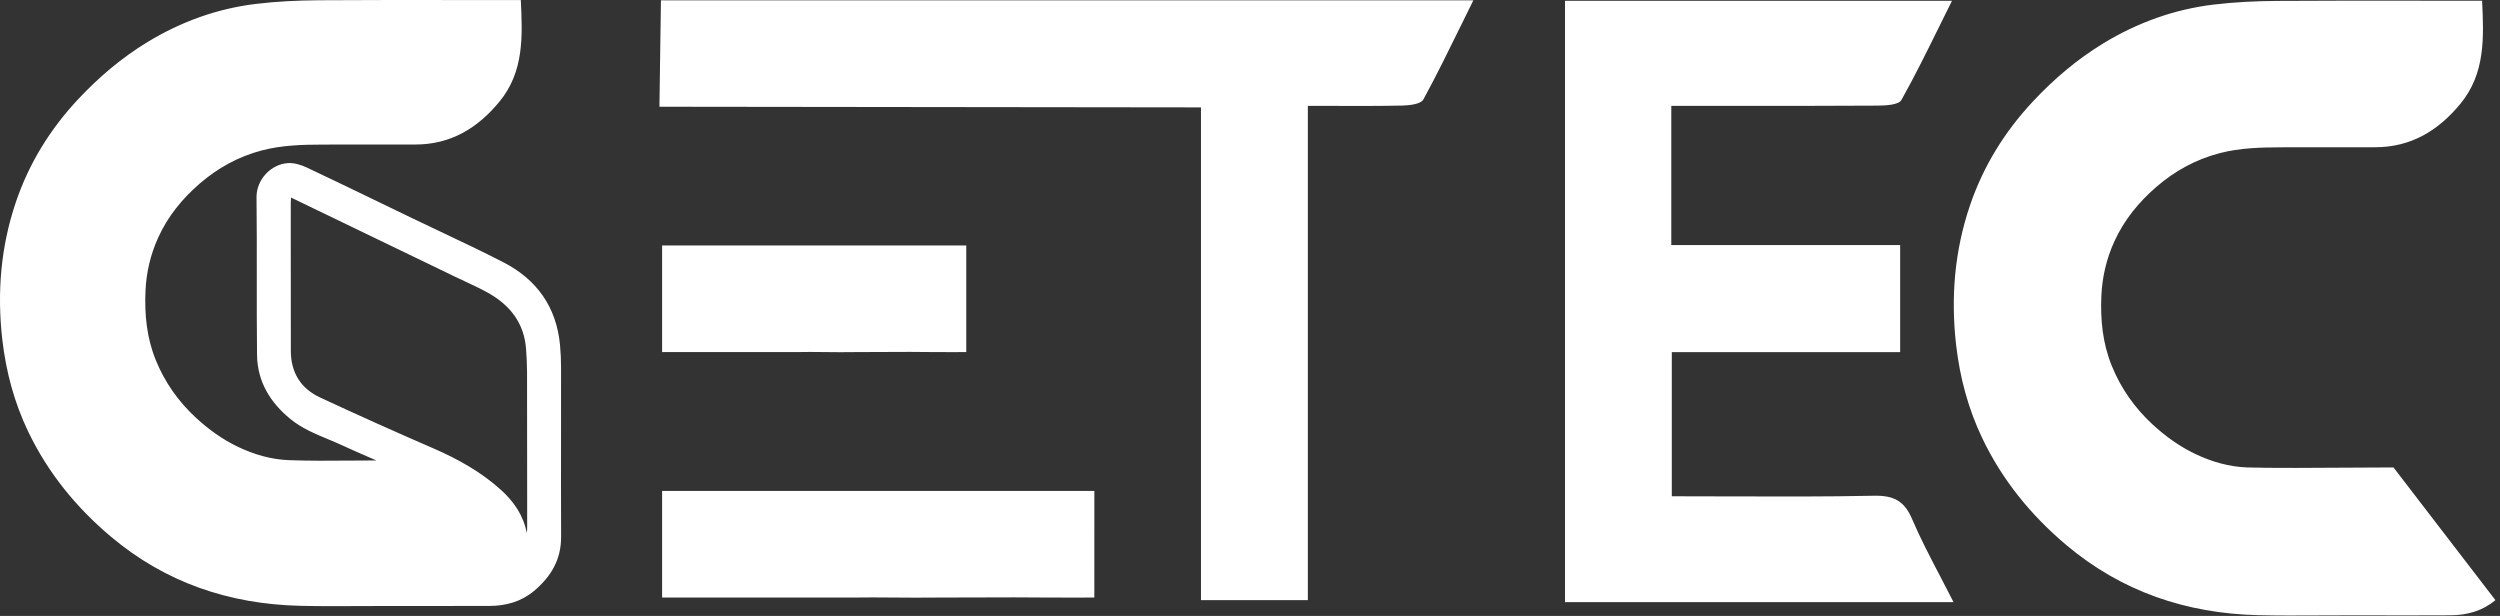 <svg width="414" height="102" viewBox="0 0 414 102" fill="none" xmlns="http://www.w3.org/2000/svg">
<rect x="0" y="0" width="414" height="102" fill="#333333" stroke="none"/>
<path fill-rule="evenodd" clip-rule="evenodd" d="M59.621 100.366H59.62H59.62H59.62H59.619C56.283 100.383 52.978 100.401 49.677 100.322C37.946 100.042 27.381 96.472 18.335 88.844C12.591 84.001 7.929 78.27 4.673 71.48C2.361 66.661 0.993 61.55 0.383 56.23C-0.509 48.456 0.123 40.831 2.647 33.415C4.819 27.034 8.287 21.416 12.897 16.48C16.341 12.793 20.145 9.56 24.453 6.946C29.975 3.593 35.956 1.426 42.366 0.649C45.834 0.228 49.35 0.067 52.847 0.042C60.576 -0.012 68.306 -0.002 76.036 0.007C79.041 0.011 82.046 0.015 85.051 0.015L86.248 0.015C86.536 6.017 86.788 11.872 82.713 16.828C79.092 21.231 74.624 23.939 68.76 23.932C63.677 23.926 58.594 23.922 53.511 23.941C50.105 23.953 46.696 24.033 43.376 24.905C39.501 25.923 36.084 27.791 33.045 30.425C30.146 32.938 27.794 35.832 26.203 39.329C24.916 42.157 24.225 45.129 24.091 48.231C23.923 52.14 24.307 55.97 25.796 59.628C27.291 63.303 29.509 66.459 32.435 69.166C34.543 71.116 36.82 72.755 39.404 73.994C42.089 75.282 44.941 76.096 47.876 76.204C51.27 76.328 54.669 76.301 58.059 76.274C59.486 76.263 60.91 76.251 62.332 76.251C61.786 76.011 61.231 75.771 60.672 75.529L60.671 75.528C59.41 74.983 58.125 74.426 56.857 73.832C56.029 73.443 55.182 73.091 54.335 72.738C52.159 71.831 49.982 70.925 48.123 69.413C44.748 66.671 42.614 63.186 42.565 58.76C42.518 54.44 42.521 50.12 42.524 45.8C42.526 41.425 42.529 37.051 42.48 32.677C42.447 29.774 44.861 27.168 47.711 27.01C48.721 26.954 49.841 27.288 50.777 27.729C54.968 29.704 59.14 31.723 63.311 33.742L63.312 33.742L63.313 33.742L63.313 33.743C64.947 34.533 66.581 35.324 68.217 36.113C69.815 36.883 71.419 37.642 73.024 38.401L73.024 38.401L73.024 38.401L73.024 38.401C76.496 40.044 79.968 41.686 83.38 43.445C88.895 46.288 92.138 50.837 92.737 57.108C92.857 58.369 92.91 59.64 92.911 60.907C92.915 64.52 92.911 68.133 92.907 71.747C92.901 77.464 92.895 83.18 92.919 88.897C92.935 92.686 91.224 95.525 88.422 97.868C86.29 99.65 83.784 100.327 81.078 100.342C77.127 100.362 73.176 100.358 69.189 100.354H69.186H69.183H69.179C67.534 100.352 65.883 100.351 64.223 100.351C62.681 100.35 61.149 100.358 59.624 100.366H59.623H59.621ZM75.323 45.806L48.199 32.717C48.191 32.855 48.183 32.974 48.176 33.079C48.162 33.271 48.152 33.419 48.152 33.566C48.152 35.559 48.152 37.552 48.151 39.545V39.55C48.15 45.745 48.148 51.94 48.162 58.135C48.169 61.685 49.811 64.335 52.989 65.816C59.192 68.708 65.441 71.506 71.721 74.229C75.799 75.997 79.629 78.129 82.939 81.107C85.089 83.041 86.685 85.355 87.24 88.287C87.3 87.897 87.3 87.531 87.3 87.164C87.299 85.109 87.298 83.054 87.297 80.999C87.295 74.497 87.292 67.995 87.278 61.493C87.276 60.294 87.203 59.093 87.123 57.896C86.83 53.482 84.422 50.469 80.684 48.414C79.548 47.79 78.37 47.24 77.152 46.671C76.552 46.391 75.943 46.107 75.323 45.806ZM109.451 0.054H243.986C243.304 1.431 242.633 2.798 241.968 4.155L241.967 4.157L241.967 4.158L241.966 4.159C239.906 8.36 237.892 12.469 235.704 16.483C235.289 17.243 233.405 17.457 232.191 17.482C228.461 17.56 224.729 17.548 220.894 17.536H220.894L220.892 17.536C219.47 17.532 218.035 17.527 216.58 17.527V99.385H198.881V17.783C186.717 17.783 170.249 17.755 153.824 17.728H153.823H153.823H153.823L153.819 17.728C137.478 17.701 121.179 17.674 109.202 17.674L109.451 0.054ZM314.664 58.308V46.919V40.578H276.766V17.531C279.458 17.531 282.135 17.533 284.803 17.534C293.584 17.54 302.253 17.545 310.923 17.491C312.283 17.483 314.42 17.37 314.871 16.564C317.094 12.591 319.111 8.502 321.178 4.312C321.861 2.929 322.548 1.535 323.251 0.13H259.166V99.715H319.929H323.505C322.751 98.224 322 96.786 321.265 95.379C319.588 92.169 317.995 89.119 316.647 85.964C315.349 82.924 313.575 82.029 310.32 82.095C302.257 82.258 294.19 82.231 286.111 82.203H286.11H286.11H286.11H286.109H286.107H286.106H286.104H286.103C283.021 82.192 279.937 82.182 276.851 82.182V58.308H314.664ZM109.644 58.304H131.822C133.405 58.266 134.937 58.283 136.564 58.302H136.564H136.564C138.217 58.32 139.968 58.34 141.972 58.304C143.504 58.304 145.004 58.296 146.474 58.288H146.475C149.332 58.273 152.081 58.258 154.752 58.304C155.711 58.321 156.669 58.316 157.822 58.31H157.822H157.822H157.823C158.478 58.307 159.196 58.304 160.013 58.304C160.013 56.363 160.013 54.407 160.014 51.582C160.015 47.386 160.015 44.062 160.015 40.65H109.644V58.304ZM141.161 98.954H109.644V81.3H181.224C181.224 84.711 181.224 88.036 181.222 92.232C181.22 95.057 181.22 97.012 181.22 98.954C180.06 98.954 179.039 98.957 178.108 98.96H178.106C176.469 98.966 175.107 98.97 173.745 98.954C169.949 98.908 166.043 98.923 161.982 98.938L161.977 98.938C159.889 98.946 157.759 98.954 155.583 98.954C152.736 98.99 150.247 98.97 147.899 98.951C145.587 98.933 143.41 98.916 141.161 98.954ZM384.025 101.916C380.64 101.934 377.288 101.952 373.938 101.872C362.039 101.588 351.322 97.966 342.146 90.229C336.32 85.317 331.591 79.503 328.287 72.616C325.943 67.727 324.555 62.542 323.936 57.146C323.031 49.261 323.672 41.526 326.233 34.003C328.436 27.53 331.954 21.832 336.63 16.825C340.123 13.085 343.982 9.806 348.352 7.154C353.953 3.753 360.021 1.555 366.522 0.766C370.04 0.34 373.607 0.176 377.154 0.151C384.994 0.096 392.835 0.106 400.676 0.116C403.724 0.12 406.772 0.123 409.82 0.123L411.035 0.123C411.327 6.211 411.583 12.151 407.449 17.178C403.776 21.645 399.243 24.391 393.296 24.384C388.14 24.378 382.984 24.374 377.828 24.393C374.372 24.406 370.915 24.486 367.547 25.371C363.616 26.404 360.15 28.298 357.068 30.971C354.126 33.52 351.741 36.455 350.127 40.003C348.821 42.871 348.121 45.886 347.985 49.032C347.814 52.998 348.204 56.882 349.714 60.593C351.231 64.321 353.481 67.522 356.448 70.268C358.587 72.246 360.897 73.909 363.518 75.166C366.242 76.472 369.134 77.298 372.111 77.407C375.628 77.536 384.103 77.479 390.4 77.437C392.862 77.421 394.992 77.407 396.361 77.407L413.24 99.382C411.078 101.19 408.535 101.877 405.791 101.892C401.783 101.913 397.775 101.909 393.731 101.904C392.059 101.903 390.381 101.901 388.694 101.901C387.128 101.9 385.573 101.908 384.025 101.916Z" fill="white"/>
</svg>
